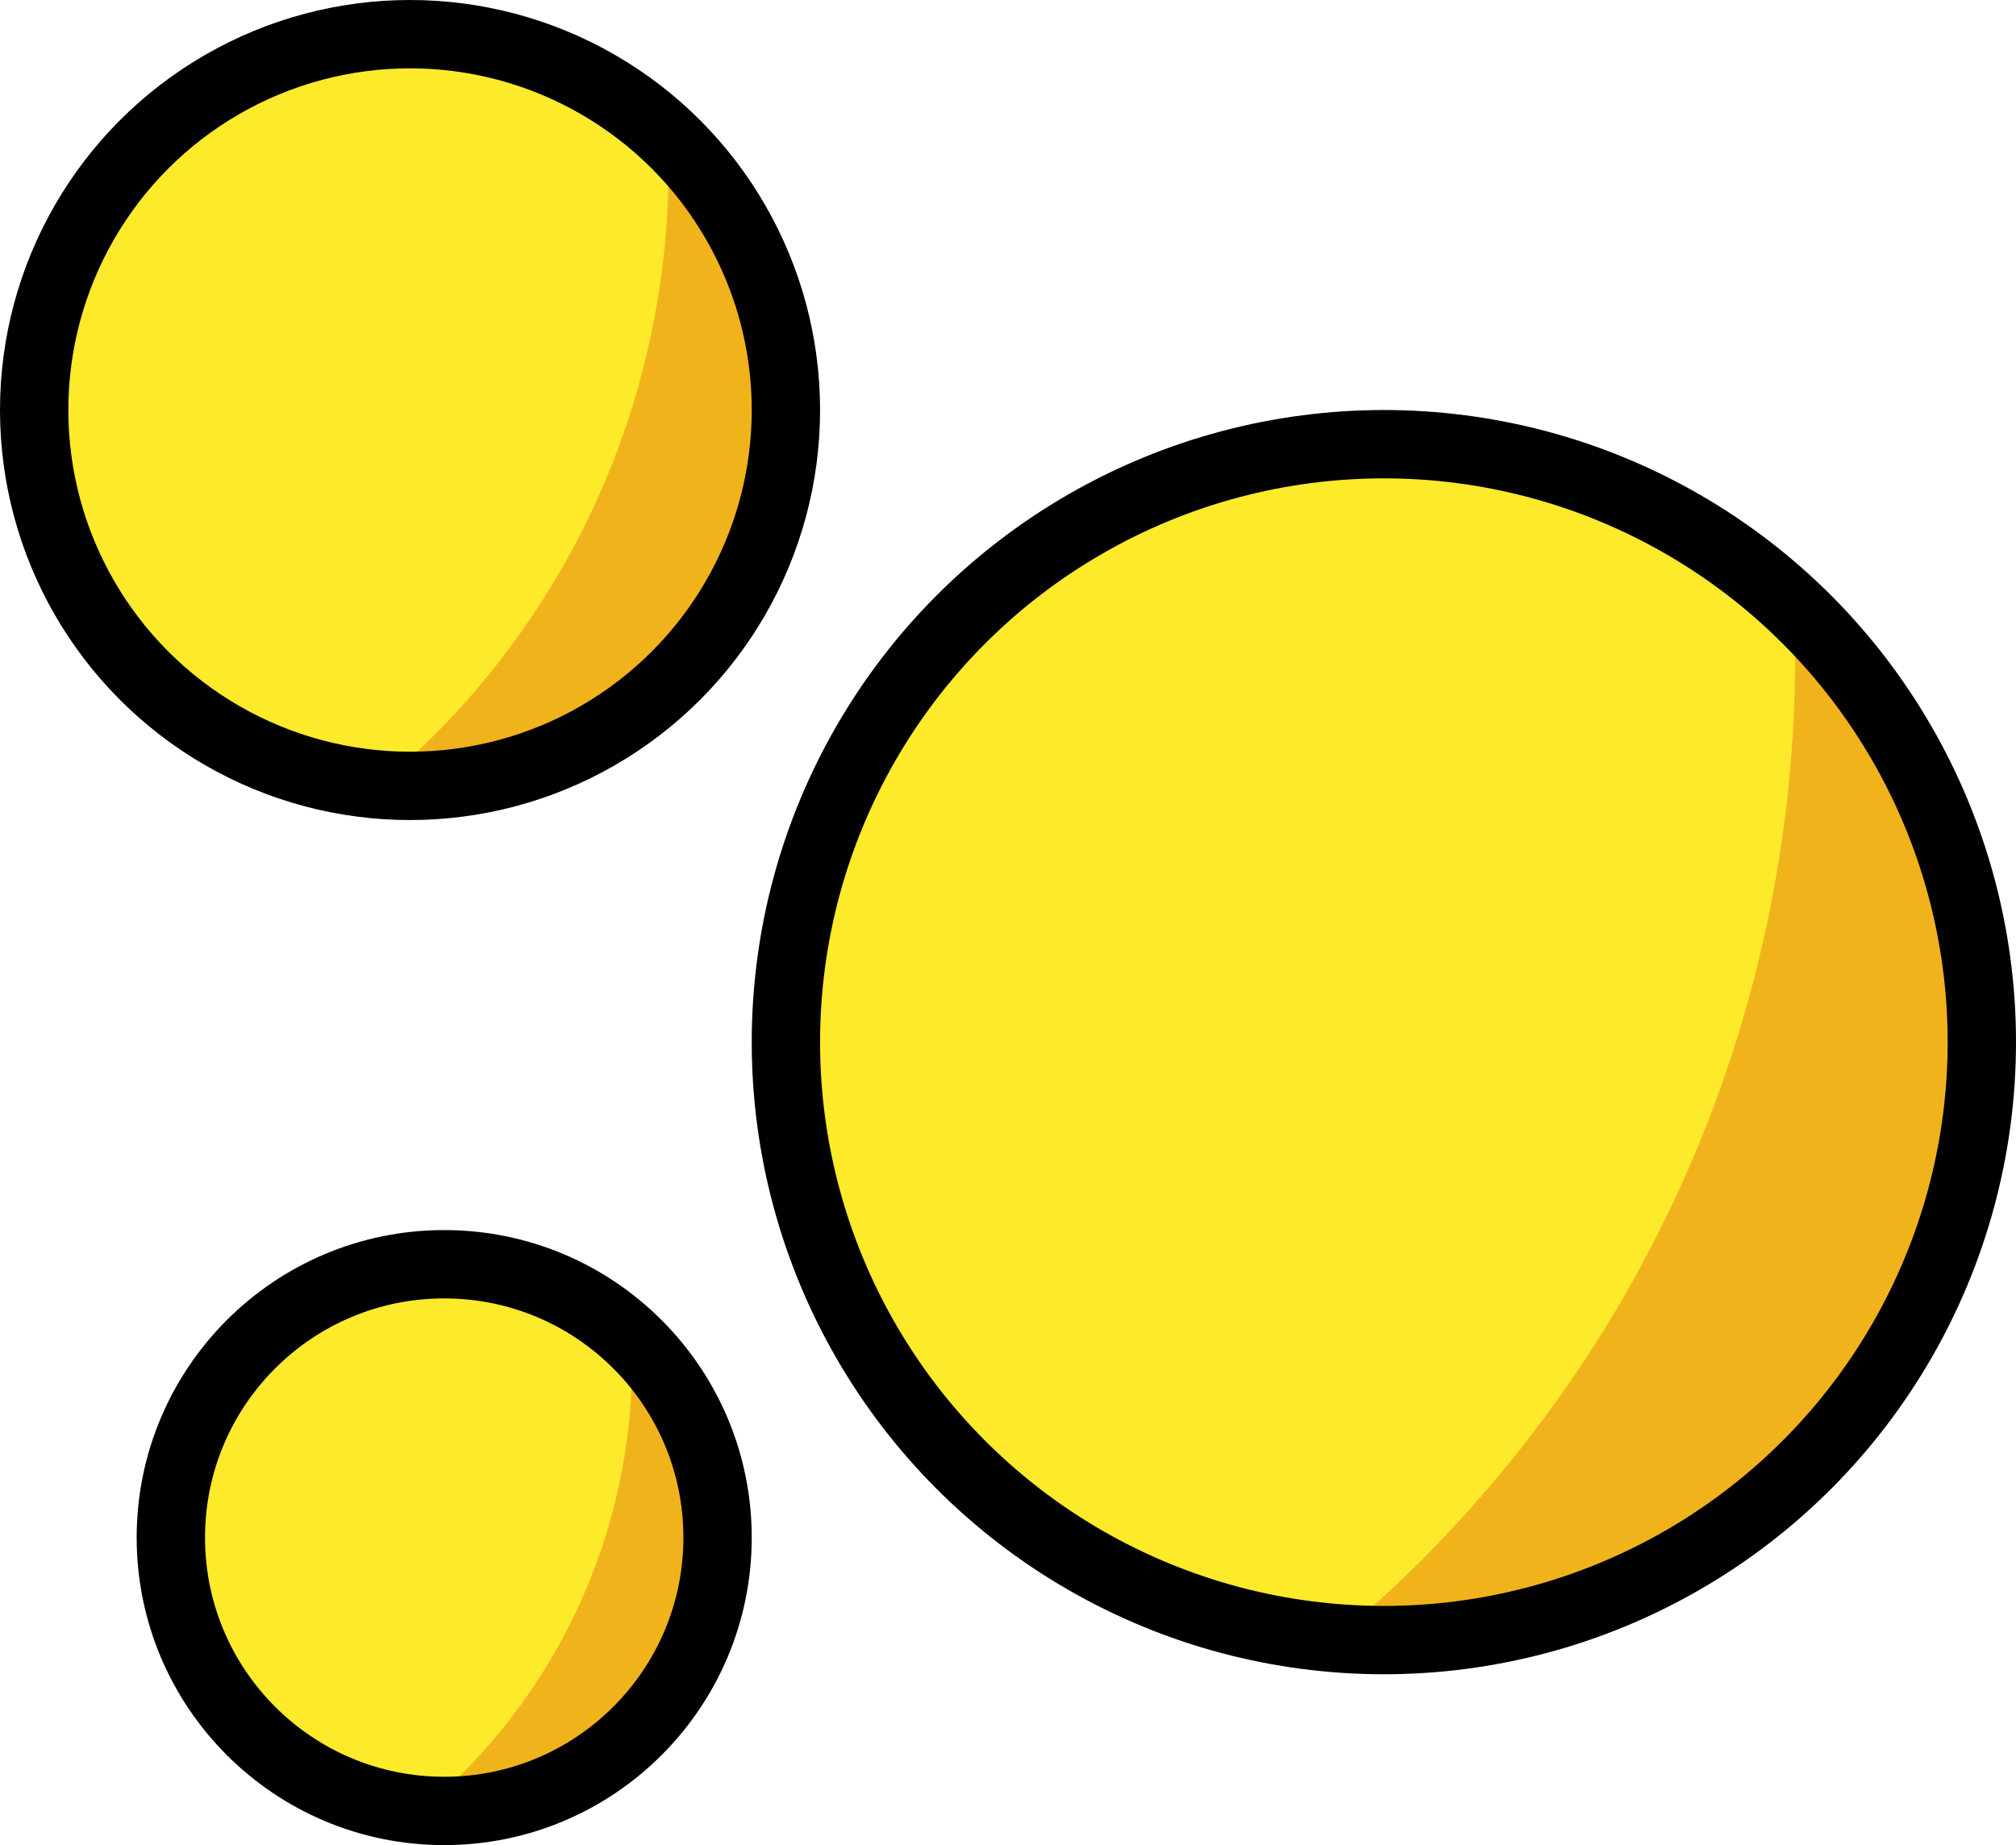 <svg xmlns="http://www.w3.org/2000/svg" xmlns:svg="http://www.w3.org/2000/svg" id="emoji" width="59" height="54" version="1.1" viewBox="0 0 59 54"><g id="color" transform="translate(-6,-9)"><circle id="ellipse1" cx="46.5" cy="39.5" r="17.5" fill="#fcea2b" stroke="none" transform="matrix(0.707,-0.707,0.707,0.707,-14.311,44.45)"/><path id="path1" fill="#f1b31c" stroke="none" d="m 47.561,54.703 c -0.789,0.789 -1.609,1.527 -2.448,2.231 4.929,0.39 9.992,-1.289 13.762,-5.059 6.834,-6.834 6.834,-17.915 0,-24.749 -0.117,-0.117 -0.244,-0.216 -0.363,-0.328 0.37,10.055 -3.275,20.23 -10.95,27.905 z"/><circle id="ellipse2" cx="19" cy="54" r="8" fill="#fcea2b" stroke="none" transform="matrix(0.707,-0.707,0.707,0.707,-32.619,29.251)"/><path id="path2" fill="#f1b31c" stroke="none" d="m 19.485,60.95 c -0.361,0.361 -0.736,0.698 -1.119,1.02 2.253,0.178 4.567,-0.589 6.291,-2.313 3.124,-3.124 3.124,-8.19 0,-11.314 -0.053,-0.053 -0.112,-0.099 -0.166,-0.15 0.169,4.596 -1.497,9.248 -5.006,12.757 z"/><circle id="ellipse3" cx="18" cy="21" r="11" fill="#fcea2b" stroke="none" transform="matrix(0.707,-0.707,0.707,0.707,-9.577,18.879)"/><path id="path3" fill="#f1b31c" stroke="none" d="m 18.667,30.556 c -0.496,0.496 -1.012,0.96 -1.539,1.402 3.098,0.245 6.28,-0.81 8.65,-3.18 4.296,-4.296 4.296,-11.261 0,-15.556 -0.073,-0.073 -0.153,-0.136 -0.228,-0.206 0.233,6.32 -2.058,12.716 -6.883,17.541 z"/></g><g id="line" transform="translate(-6,-9)"><circle id="circle3" cx="19" cy="54" r="8" fill="none" stroke="#000" stroke-linecap="round" stroke-linejoin="round" stroke-miterlimit="10" stroke-width="2"/><circle id="circle4" cx="46.5" cy="39.5" r="17.5" fill="none" stroke="#000" stroke-linecap="round" stroke-linejoin="round" stroke-miterlimit="10" stroke-width="2"/><circle id="circle5" cx="18" cy="21" r="11" fill="none" stroke="#000" stroke-linecap="round" stroke-linejoin="round" stroke-miterlimit="10" stroke-width="2"/></g></svg>